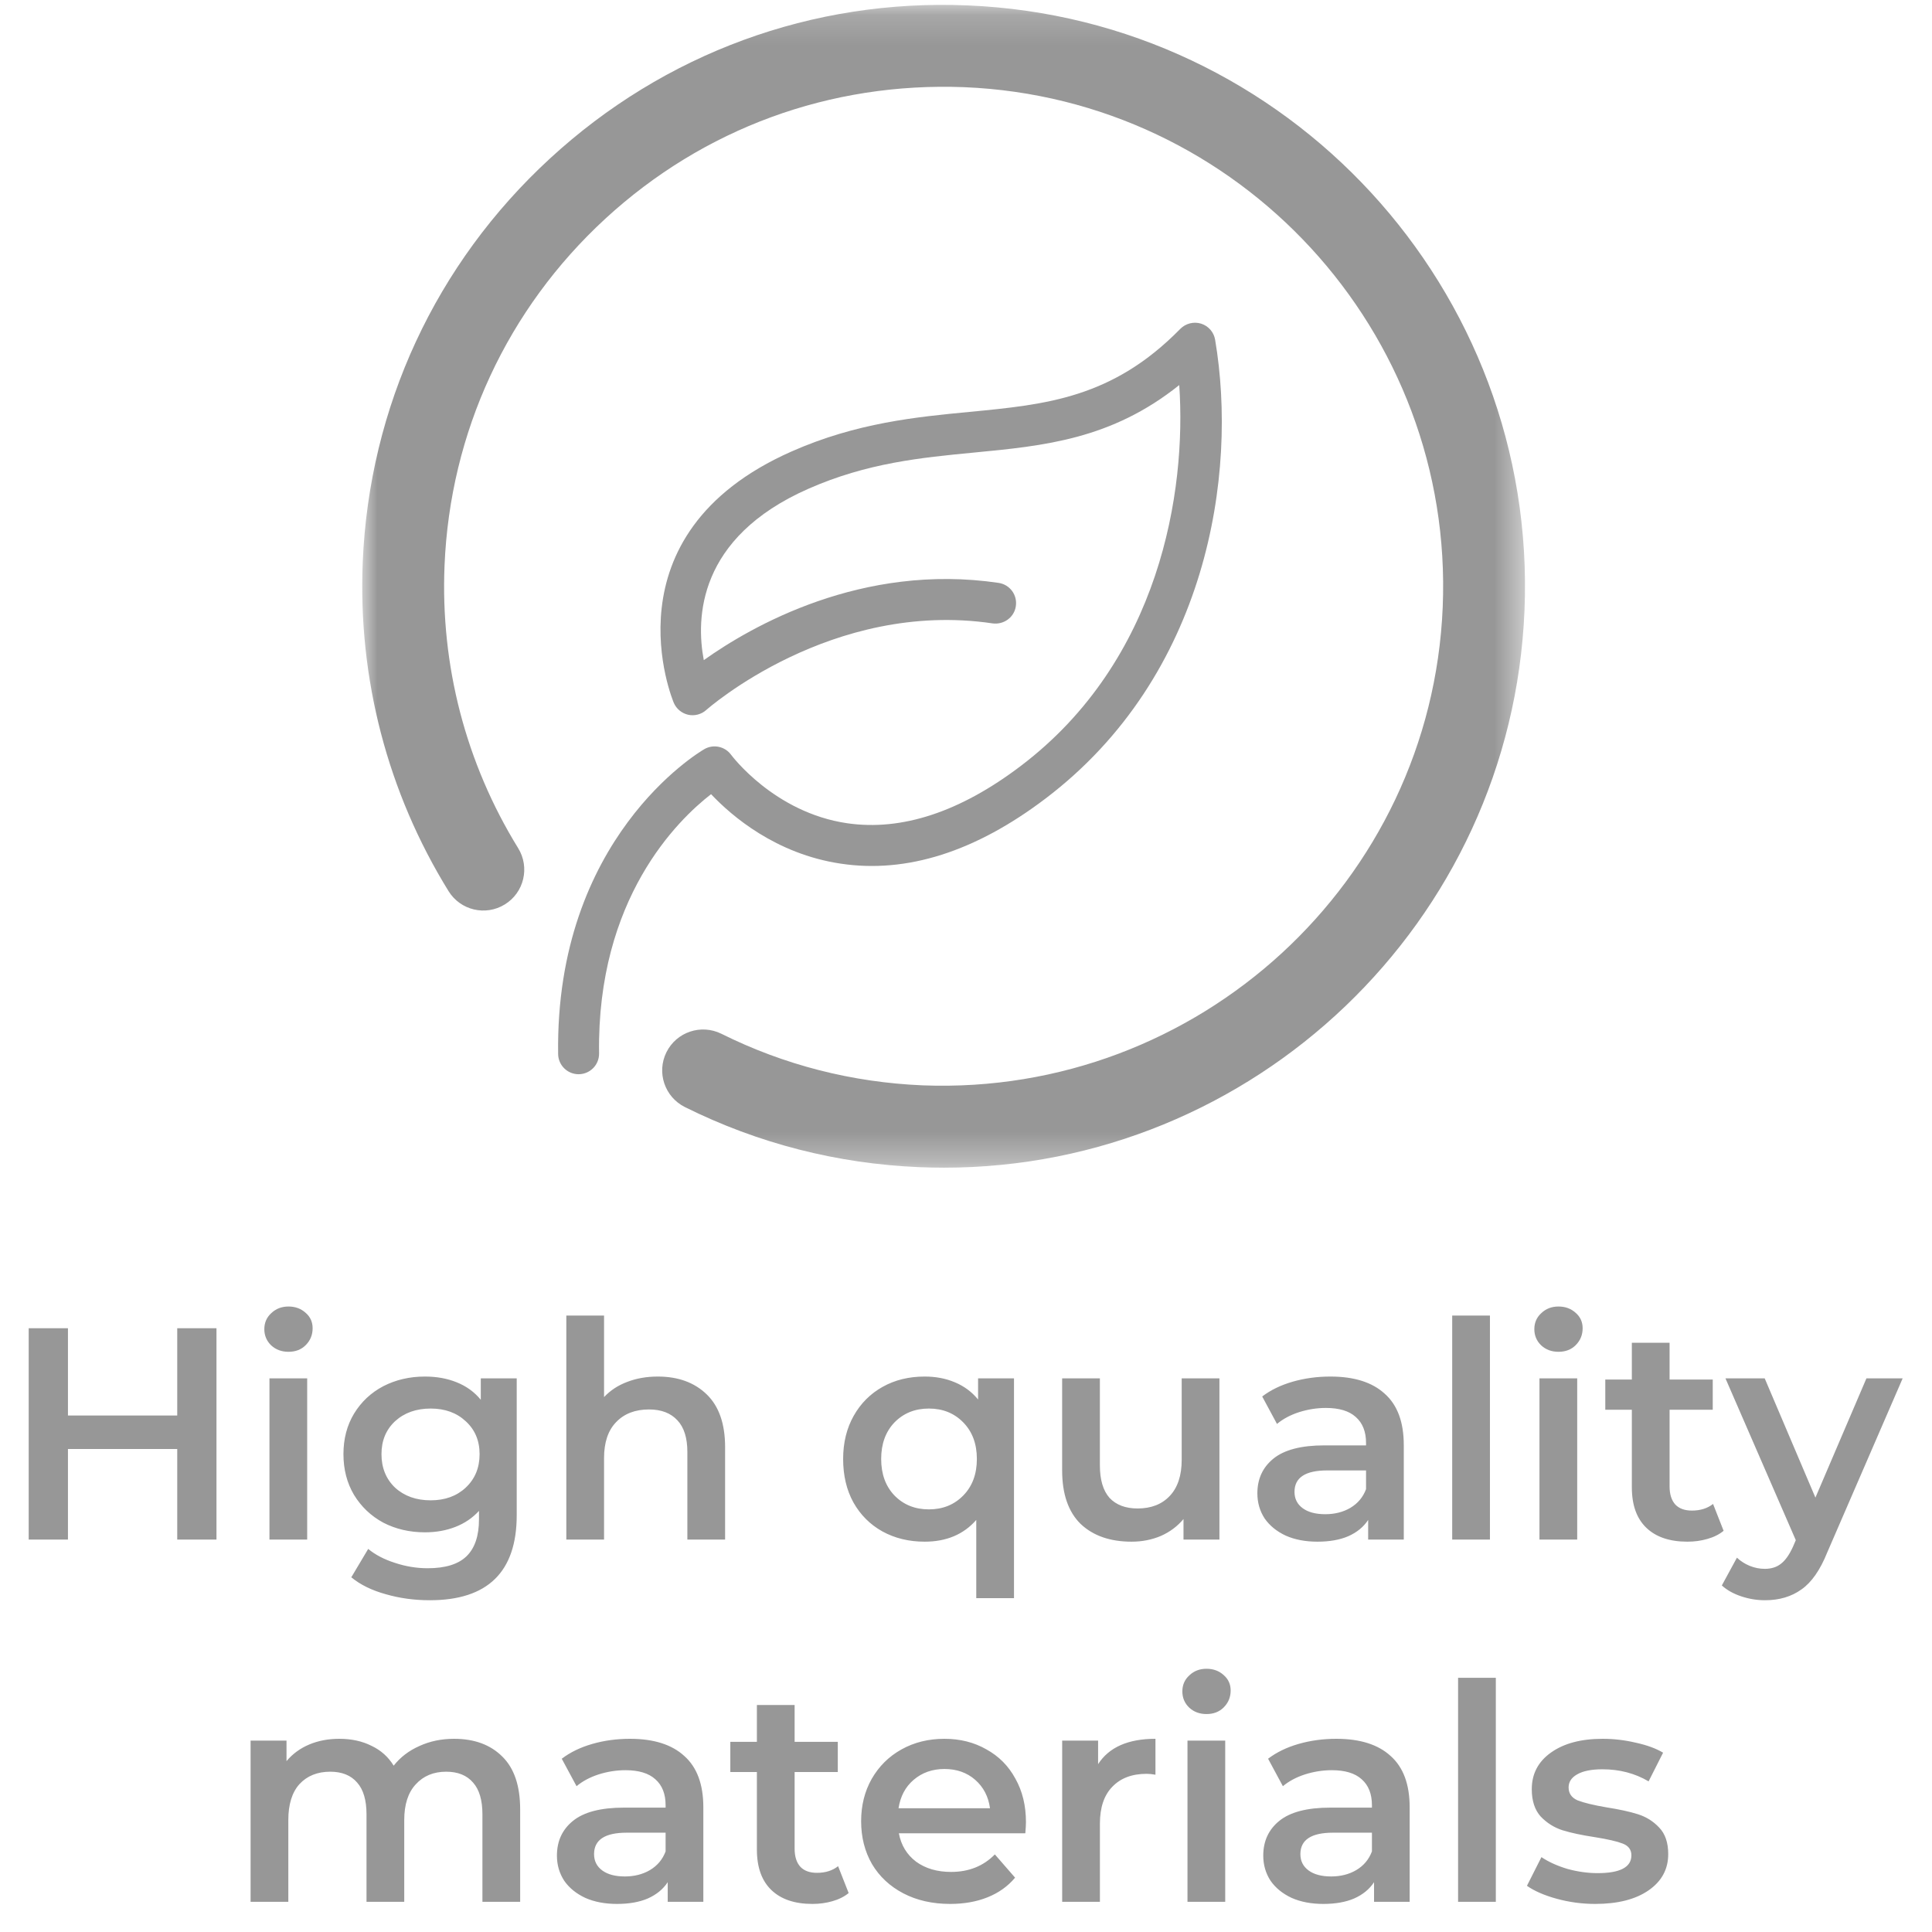 <svg width="64" height="64" viewBox="0 0 64 64" fill="none" xmlns="http://www.w3.org/2000/svg">
<path d="M7.171 44V51H5.871V48H2.251V51H0.951V44H2.251V46.89H5.871V44H7.171ZM8.926 45.66H10.176V51H8.926V45.66ZM9.556 44.78C9.33 44.78 9.14 44.71 8.986 44.57C8.833 44.423 8.756 44.243 8.756 44.03C8.756 43.817 8.833 43.64 8.986 43.5C9.14 43.353 9.33 43.28 9.556 43.28C9.783 43.28 9.973 43.35 10.126 43.49C10.28 43.623 10.356 43.793 10.356 44C10.356 44.22 10.28 44.407 10.126 44.56C9.98 44.707 9.79 44.78 9.556 44.78ZM17.117 45.66V50.19C17.117 52.07 16.157 53.01 14.237 53.01C13.724 53.01 13.237 52.943 12.777 52.81C12.317 52.683 11.937 52.497 11.637 52.25L12.197 51.31C12.43 51.503 12.724 51.657 13.077 51.77C13.437 51.89 13.8 51.95 14.167 51.95C14.754 51.95 15.184 51.817 15.457 51.55C15.73 51.283 15.867 50.877 15.867 50.33V50.05C15.654 50.283 15.394 50.46 15.087 50.58C14.78 50.7 14.444 50.76 14.077 50.76C13.57 50.76 13.11 50.653 12.697 50.44C12.29 50.22 11.967 49.913 11.727 49.52C11.494 49.127 11.377 48.677 11.377 48.17C11.377 47.663 11.494 47.217 11.727 46.83C11.967 46.437 12.29 46.133 12.697 45.92C13.11 45.707 13.57 45.6 14.077 45.6C14.464 45.6 14.814 45.663 15.127 45.79C15.447 45.917 15.714 46.11 15.927 46.37V45.66H17.117ZM14.267 49.7C14.74 49.7 15.127 49.56 15.427 49.28C15.734 48.993 15.887 48.623 15.887 48.17C15.887 47.723 15.734 47.36 15.427 47.08C15.127 46.8 14.74 46.66 14.267 46.66C13.787 46.66 13.394 46.8 13.087 47.08C12.787 47.36 12.637 47.723 12.637 48.17C12.637 48.623 12.787 48.993 13.087 49.28C13.394 49.56 13.787 49.7 14.267 49.7ZM21.79 45.6C22.464 45.6 23.004 45.797 23.41 46.19C23.817 46.583 24.02 47.167 24.02 47.94V51H22.77V48.1C22.77 47.633 22.66 47.283 22.44 47.05C22.22 46.81 21.907 46.69 21.5 46.69C21.04 46.69 20.677 46.83 20.41 47.11C20.144 47.383 20.01 47.78 20.01 48.3V51H18.76V43.58H20.01V46.28C20.217 46.06 20.47 45.893 20.77 45.78C21.077 45.66 21.417 45.6 21.79 45.6ZM33.59 45.66V52.94H32.34V50.35C31.92 50.83 31.35 51.07 30.63 51.07C30.11 51.07 29.643 50.957 29.23 50.73C28.823 50.503 28.503 50.183 28.27 49.77C28.043 49.357 27.93 48.877 27.93 48.33C27.93 47.79 28.047 47.313 28.28 46.9C28.513 46.487 28.833 46.167 29.24 45.94C29.646 45.713 30.11 45.6 30.63 45.6C30.997 45.6 31.33 45.663 31.63 45.79C31.936 45.917 32.193 46.107 32.4 46.36V45.66H33.59ZM30.77 50C31.23 50 31.61 49.847 31.91 49.54C32.21 49.233 32.36 48.83 32.36 48.33C32.36 47.83 32.21 47.427 31.91 47.12C31.61 46.813 31.23 46.66 30.77 46.66C30.31 46.66 29.93 46.813 29.63 47.12C29.337 47.427 29.19 47.83 29.19 48.33C29.19 48.83 29.337 49.233 29.63 49.54C29.93 49.847 30.31 50 30.77 50ZM40.395 45.66V51H39.205V50.32C39.005 50.56 38.755 50.747 38.455 50.88C38.155 51.007 37.832 51.07 37.485 51.07C36.772 51.07 36.209 50.873 35.795 50.48C35.389 50.08 35.185 49.49 35.185 48.71V45.66H36.435V48.54C36.435 49.02 36.542 49.38 36.755 49.62C36.975 49.853 37.285 49.97 37.685 49.97C38.132 49.97 38.485 49.833 38.745 49.56C39.012 49.28 39.145 48.88 39.145 48.36V45.66H40.395ZM44.072 45.6C44.859 45.6 45.459 45.79 45.872 46.17C46.292 46.543 46.502 47.11 46.502 47.87V51H45.322V50.35C45.169 50.583 44.949 50.763 44.662 50.89C44.382 51.01 44.042 51.07 43.642 51.07C43.242 51.07 42.892 51.003 42.592 50.87C42.292 50.73 42.059 50.54 41.892 50.3C41.732 50.053 41.652 49.777 41.652 49.47C41.652 48.99 41.829 48.607 42.182 48.32C42.542 48.027 43.105 47.88 43.872 47.88H45.252V47.8C45.252 47.427 45.139 47.14 44.912 46.94C44.692 46.74 44.362 46.64 43.922 46.64C43.622 46.64 43.325 46.687 43.032 46.78C42.745 46.873 42.502 47.003 42.302 47.17L41.812 46.26C42.092 46.047 42.429 45.883 42.822 45.77C43.215 45.657 43.632 45.6 44.072 45.6ZM43.902 50.16C44.215 50.16 44.492 50.09 44.732 49.95C44.979 49.803 45.152 49.597 45.252 49.33V48.71H43.962C43.242 48.71 42.882 48.947 42.882 49.42C42.882 49.647 42.972 49.827 43.152 49.96C43.332 50.093 43.582 50.16 43.902 50.16ZM48.106 43.58H49.356V51H48.106V43.58ZM50.997 45.66H52.247V51H50.997V45.66ZM51.627 44.78C51.4 44.78 51.21 44.71 51.057 44.57C50.903 44.423 50.827 44.243 50.827 44.03C50.827 43.817 50.903 43.64 51.057 43.5C51.21 43.353 51.4 43.28 51.627 43.28C51.853 43.28 52.043 43.35 52.197 43.49C52.35 43.623 52.427 43.793 52.427 44C52.427 44.22 52.35 44.407 52.197 44.56C52.05 44.707 51.86 44.78 51.627 44.78ZM57.097 50.71C56.951 50.83 56.771 50.92 56.557 50.98C56.351 51.04 56.131 51.07 55.897 51.07C55.311 51.07 54.857 50.917 54.537 50.61C54.217 50.303 54.057 49.857 54.057 49.27V46.7H53.177V45.7H54.057V44.48H55.307V45.7H56.737V46.7H55.307V49.24C55.307 49.5 55.371 49.7 55.497 49.84C55.624 49.973 55.807 50.04 56.047 50.04C56.327 50.04 56.561 49.967 56.747 49.82L57.097 50.71ZM63.028 45.66L60.528 51.43C60.295 52.01 60.011 52.417 59.678 52.65C59.345 52.89 58.941 53.01 58.468 53.01C58.201 53.01 57.938 52.967 57.678 52.88C57.418 52.793 57.205 52.673 57.038 52.52L57.538 51.6C57.658 51.713 57.798 51.803 57.958 51.87C58.125 51.937 58.291 51.97 58.458 51.97C58.678 51.97 58.858 51.913 58.998 51.8C59.145 51.687 59.278 51.497 59.398 51.23L59.488 51.02L57.158 45.66H58.458L60.138 49.61L61.828 45.66H63.028ZM15.041 57.6C15.715 57.6 16.248 57.797 16.641 58.19C17.035 58.577 17.231 59.16 17.231 59.94V63H15.981V60.1C15.981 59.633 15.878 59.283 15.671 59.05C15.465 58.81 15.168 58.69 14.781 58.69C14.361 58.69 14.025 58.83 13.771 59.11C13.518 59.383 13.391 59.777 13.391 60.29V63H12.141V60.1C12.141 59.633 12.038 59.283 11.831 59.05C11.625 58.81 11.328 58.69 10.941 58.69C10.515 58.69 10.175 58.827 9.921 59.1C9.675 59.373 9.551 59.77 9.551 60.29V63H8.301V57.66H9.491V58.34C9.691 58.1 9.941 57.917 10.241 57.79C10.541 57.663 10.875 57.6 11.241 57.6C11.641 57.6 11.995 57.677 12.301 57.83C12.615 57.977 12.861 58.197 13.041 58.49C13.261 58.21 13.545 57.993 13.891 57.84C14.238 57.68 14.621 57.6 15.041 57.6ZM20.869 57.6C21.655 57.6 22.256 57.79 22.669 58.17C23.089 58.543 23.299 59.11 23.299 59.87V63H22.119V62.35C21.965 62.583 21.745 62.763 21.459 62.89C21.179 63.01 20.839 63.07 20.439 63.07C20.039 63.07 19.689 63.003 19.389 62.87C19.089 62.73 18.855 62.54 18.689 62.3C18.529 62.053 18.449 61.777 18.449 61.47C18.449 60.99 18.625 60.607 18.979 60.32C19.339 60.027 19.902 59.88 20.669 59.88H22.049V59.8C22.049 59.427 21.936 59.14 21.709 58.94C21.489 58.74 21.159 58.64 20.719 58.64C20.419 58.64 20.122 58.687 19.829 58.78C19.542 58.873 19.299 59.003 19.099 59.17L18.609 58.26C18.889 58.047 19.226 57.883 19.619 57.77C20.012 57.657 20.429 57.6 20.869 57.6ZM20.699 62.16C21.012 62.16 21.289 62.09 21.529 61.95C21.776 61.803 21.949 61.597 22.049 61.33V60.71H20.759C20.039 60.71 19.679 60.947 19.679 61.42C19.679 61.647 19.769 61.827 19.949 61.96C20.129 62.093 20.379 62.16 20.699 62.16ZM28.113 62.71C27.966 62.83 27.786 62.92 27.573 62.98C27.366 63.04 27.146 63.07 26.913 63.07C26.326 63.07 25.873 62.917 25.553 62.61C25.233 62.303 25.073 61.857 25.073 61.27V58.7H24.193V57.7H25.073V56.48H26.323V57.7H27.753V58.7H26.323V61.24C26.323 61.5 26.386 61.7 26.513 61.84C26.64 61.973 26.823 62.04 27.063 62.04C27.343 62.04 27.576 61.967 27.763 61.82L28.113 62.71ZM33.986 60.36C33.986 60.447 33.979 60.57 33.965 60.73H29.776C29.849 61.123 30.039 61.437 30.346 61.67C30.659 61.897 31.046 62.01 31.506 62.01C32.092 62.01 32.575 61.817 32.956 61.43L33.626 62.2C33.386 62.487 33.082 62.703 32.715 62.85C32.349 62.997 31.936 63.07 31.476 63.07C30.889 63.07 30.372 62.953 29.925 62.72C29.479 62.487 29.132 62.163 28.886 61.75C28.645 61.33 28.526 60.857 28.526 60.33C28.526 59.81 28.642 59.343 28.875 58.93C29.116 58.51 29.445 58.183 29.866 57.95C30.285 57.717 30.759 57.6 31.285 57.6C31.805 57.6 32.269 57.717 32.675 57.95C33.089 58.177 33.409 58.5 33.636 58.92C33.869 59.333 33.986 59.813 33.986 60.36ZM31.285 58.6C30.886 58.6 30.546 58.72 30.265 58.96C29.992 59.193 29.826 59.507 29.765 59.9H32.795C32.742 59.513 32.579 59.2 32.306 58.96C32.032 58.72 31.692 58.6 31.285 58.6ZM36.376 58.44C36.736 57.88 37.37 57.6 38.276 57.6V58.79C38.169 58.77 38.073 58.76 37.986 58.76C37.499 58.76 37.12 58.903 36.846 59.19C36.573 59.47 36.436 59.877 36.436 60.41V63H35.186V57.66H36.376V58.44ZM39.337 57.66H40.587V63H39.337V57.66ZM39.967 56.78C39.74 56.78 39.55 56.71 39.397 56.57C39.243 56.423 39.167 56.243 39.167 56.03C39.167 55.817 39.243 55.64 39.397 55.5C39.55 55.353 39.74 55.28 39.967 55.28C40.193 55.28 40.383 55.35 40.537 55.49C40.69 55.623 40.767 55.793 40.767 56C40.767 56.22 40.69 56.407 40.537 56.56C40.39 56.707 40.2 56.78 39.967 56.78ZM44.267 57.6C45.054 57.6 45.654 57.79 46.067 58.17C46.487 58.543 46.697 59.11 46.697 59.87V63H45.517V62.35C45.364 62.583 45.144 62.763 44.857 62.89C44.577 63.01 44.237 63.07 43.837 63.07C43.437 63.07 43.087 63.003 42.787 62.87C42.487 62.73 42.254 62.54 42.087 62.3C41.927 62.053 41.847 61.777 41.847 61.47C41.847 60.99 42.024 60.607 42.377 60.32C42.737 60.027 43.301 59.88 44.067 59.88H45.447V59.8C45.447 59.427 45.334 59.14 45.107 58.94C44.887 58.74 44.557 58.64 44.117 58.64C43.817 58.64 43.521 58.687 43.227 58.78C42.941 58.873 42.697 59.003 42.497 59.17L42.007 58.26C42.287 58.047 42.624 57.883 43.017 57.77C43.411 57.657 43.827 57.6 44.267 57.6ZM44.097 62.16C44.411 62.16 44.687 62.09 44.927 61.95C45.174 61.803 45.347 61.597 45.447 61.33V60.71H44.157C43.437 60.71 43.077 60.947 43.077 61.42C43.077 61.647 43.167 61.827 43.347 61.96C43.527 62.093 43.777 62.16 44.097 62.16ZM48.301 55.58H49.551V63H48.301V55.58ZM52.842 63.07C52.409 63.07 51.985 63.013 51.572 62.9C51.159 62.787 50.829 62.643 50.582 62.47L51.062 61.52C51.302 61.68 51.589 61.81 51.922 61.91C52.262 62.003 52.595 62.05 52.922 62.05C53.669 62.05 54.042 61.853 54.042 61.46C54.042 61.273 53.945 61.143 53.752 61.07C53.565 60.997 53.262 60.927 52.842 60.86C52.402 60.793 52.042 60.717 51.762 60.63C51.489 60.543 51.249 60.393 51.042 60.18C50.842 59.96 50.742 59.657 50.742 59.27C50.742 58.763 50.952 58.36 51.372 58.06C51.799 57.753 52.372 57.6 53.092 57.6C53.459 57.6 53.825 57.643 54.192 57.73C54.559 57.81 54.859 57.92 55.092 58.06L54.612 59.01C54.159 58.743 53.649 58.61 53.082 58.61C52.715 58.61 52.435 58.667 52.242 58.78C52.055 58.887 51.962 59.03 51.962 59.21C51.962 59.41 52.062 59.553 52.262 59.64C52.469 59.72 52.785 59.797 53.212 59.87C53.639 59.937 53.989 60.013 54.262 60.1C54.535 60.187 54.769 60.333 54.962 60.54C55.162 60.747 55.262 61.04 55.262 61.42C55.262 61.92 55.045 62.32 54.612 62.62C54.179 62.92 53.589 63.07 52.842 63.07Z" fill="#979797"/>
<mask id="mask0" mask-type="alpha" maskUnits="userSpaceOnUse" x="12" y="0" width="39" height="39">
<path fill-rule="evenodd" clip-rule="evenodd" d="M12 0.161H50.518V38.681H12V0.161Z" fill="white"/>
</mask>
<g mask="url(#mask0)">
<path fill-rule="evenodd" clip-rule="evenodd" d="M32.056 0.179C26.909 -0.04 22.001 1.767 18.218 5.251C14.432 8.735 12.23 13.483 12.016 18.623C11.857 22.481 12.839 26.249 14.858 29.519C15.251 30.156 16.085 30.354 16.723 29.96C17.361 29.568 17.558 28.732 17.164 28.095C15.432 25.286 14.588 22.049 14.726 18.735C14.908 14.32 16.801 10.24 20.052 7.245C23.305 4.253 27.5 2.714 31.945 2.888C41.062 3.266 48.17 10.991 47.792 20.108C47.414 29.223 39.679 36.301 30.574 35.954C28.227 35.856 25.98 35.282 23.895 34.244C23.222 33.913 22.409 34.186 22.077 34.856C21.744 35.526 22.018 36.338 22.688 36.673C25.115 37.88 27.73 38.55 30.461 38.664C30.73 38.674 31 38.681 31.269 38.681C41.524 38.681 50.073 30.56 50.501 20.219C50.941 9.609 42.667 0.619 32.056 0.179" fill="#979797"/>
</g>
<path fill-rule="evenodd" clip-rule="evenodd" d="M33.817 25.371C31.806 26.898 29.872 27.534 28.064 27.271C25.643 26.917 24.234 25.023 24.22 25.005C24.015 24.724 23.629 24.643 23.331 24.817C23.129 24.934 18.387 27.775 18.489 34.917C18.494 35.287 18.796 35.585 19.167 35.585H19.176C19.551 35.579 19.85 35.272 19.845 34.896C19.771 29.767 22.451 27.163 23.555 26.308C24.235 27.029 25.7 28.288 27.847 28.609C30.037 28.94 32.319 28.211 34.637 26.451C39.993 22.387 41.009 15.725 40.253 11.257C40.212 11.005 40.032 10.798 39.788 10.721C39.545 10.646 39.279 10.713 39.1 10.893C36.849 13.19 34.659 13.4 32.122 13.644C30.367 13.812 28.377 14.003 26.225 14.954C19.972 17.715 22.298 23.231 22.322 23.287C22.41 23.485 22.586 23.63 22.799 23.678C23.01 23.723 23.234 23.665 23.395 23.52C23.435 23.484 27.548 19.86 32.883 20.651C33.251 20.7 33.599 20.45 33.651 20.08C33.707 19.709 33.452 19.364 33.081 19.309C28.547 18.639 24.885 20.75 23.314 21.868C23.052 20.487 23.104 17.813 26.773 16.194C28.725 15.332 30.518 15.16 32.252 14.993C34.59 14.769 36.814 14.556 39.064 12.756C39.307 16.284 38.426 21.876 33.817 25.371" fill="#979797"/>
</svg>
